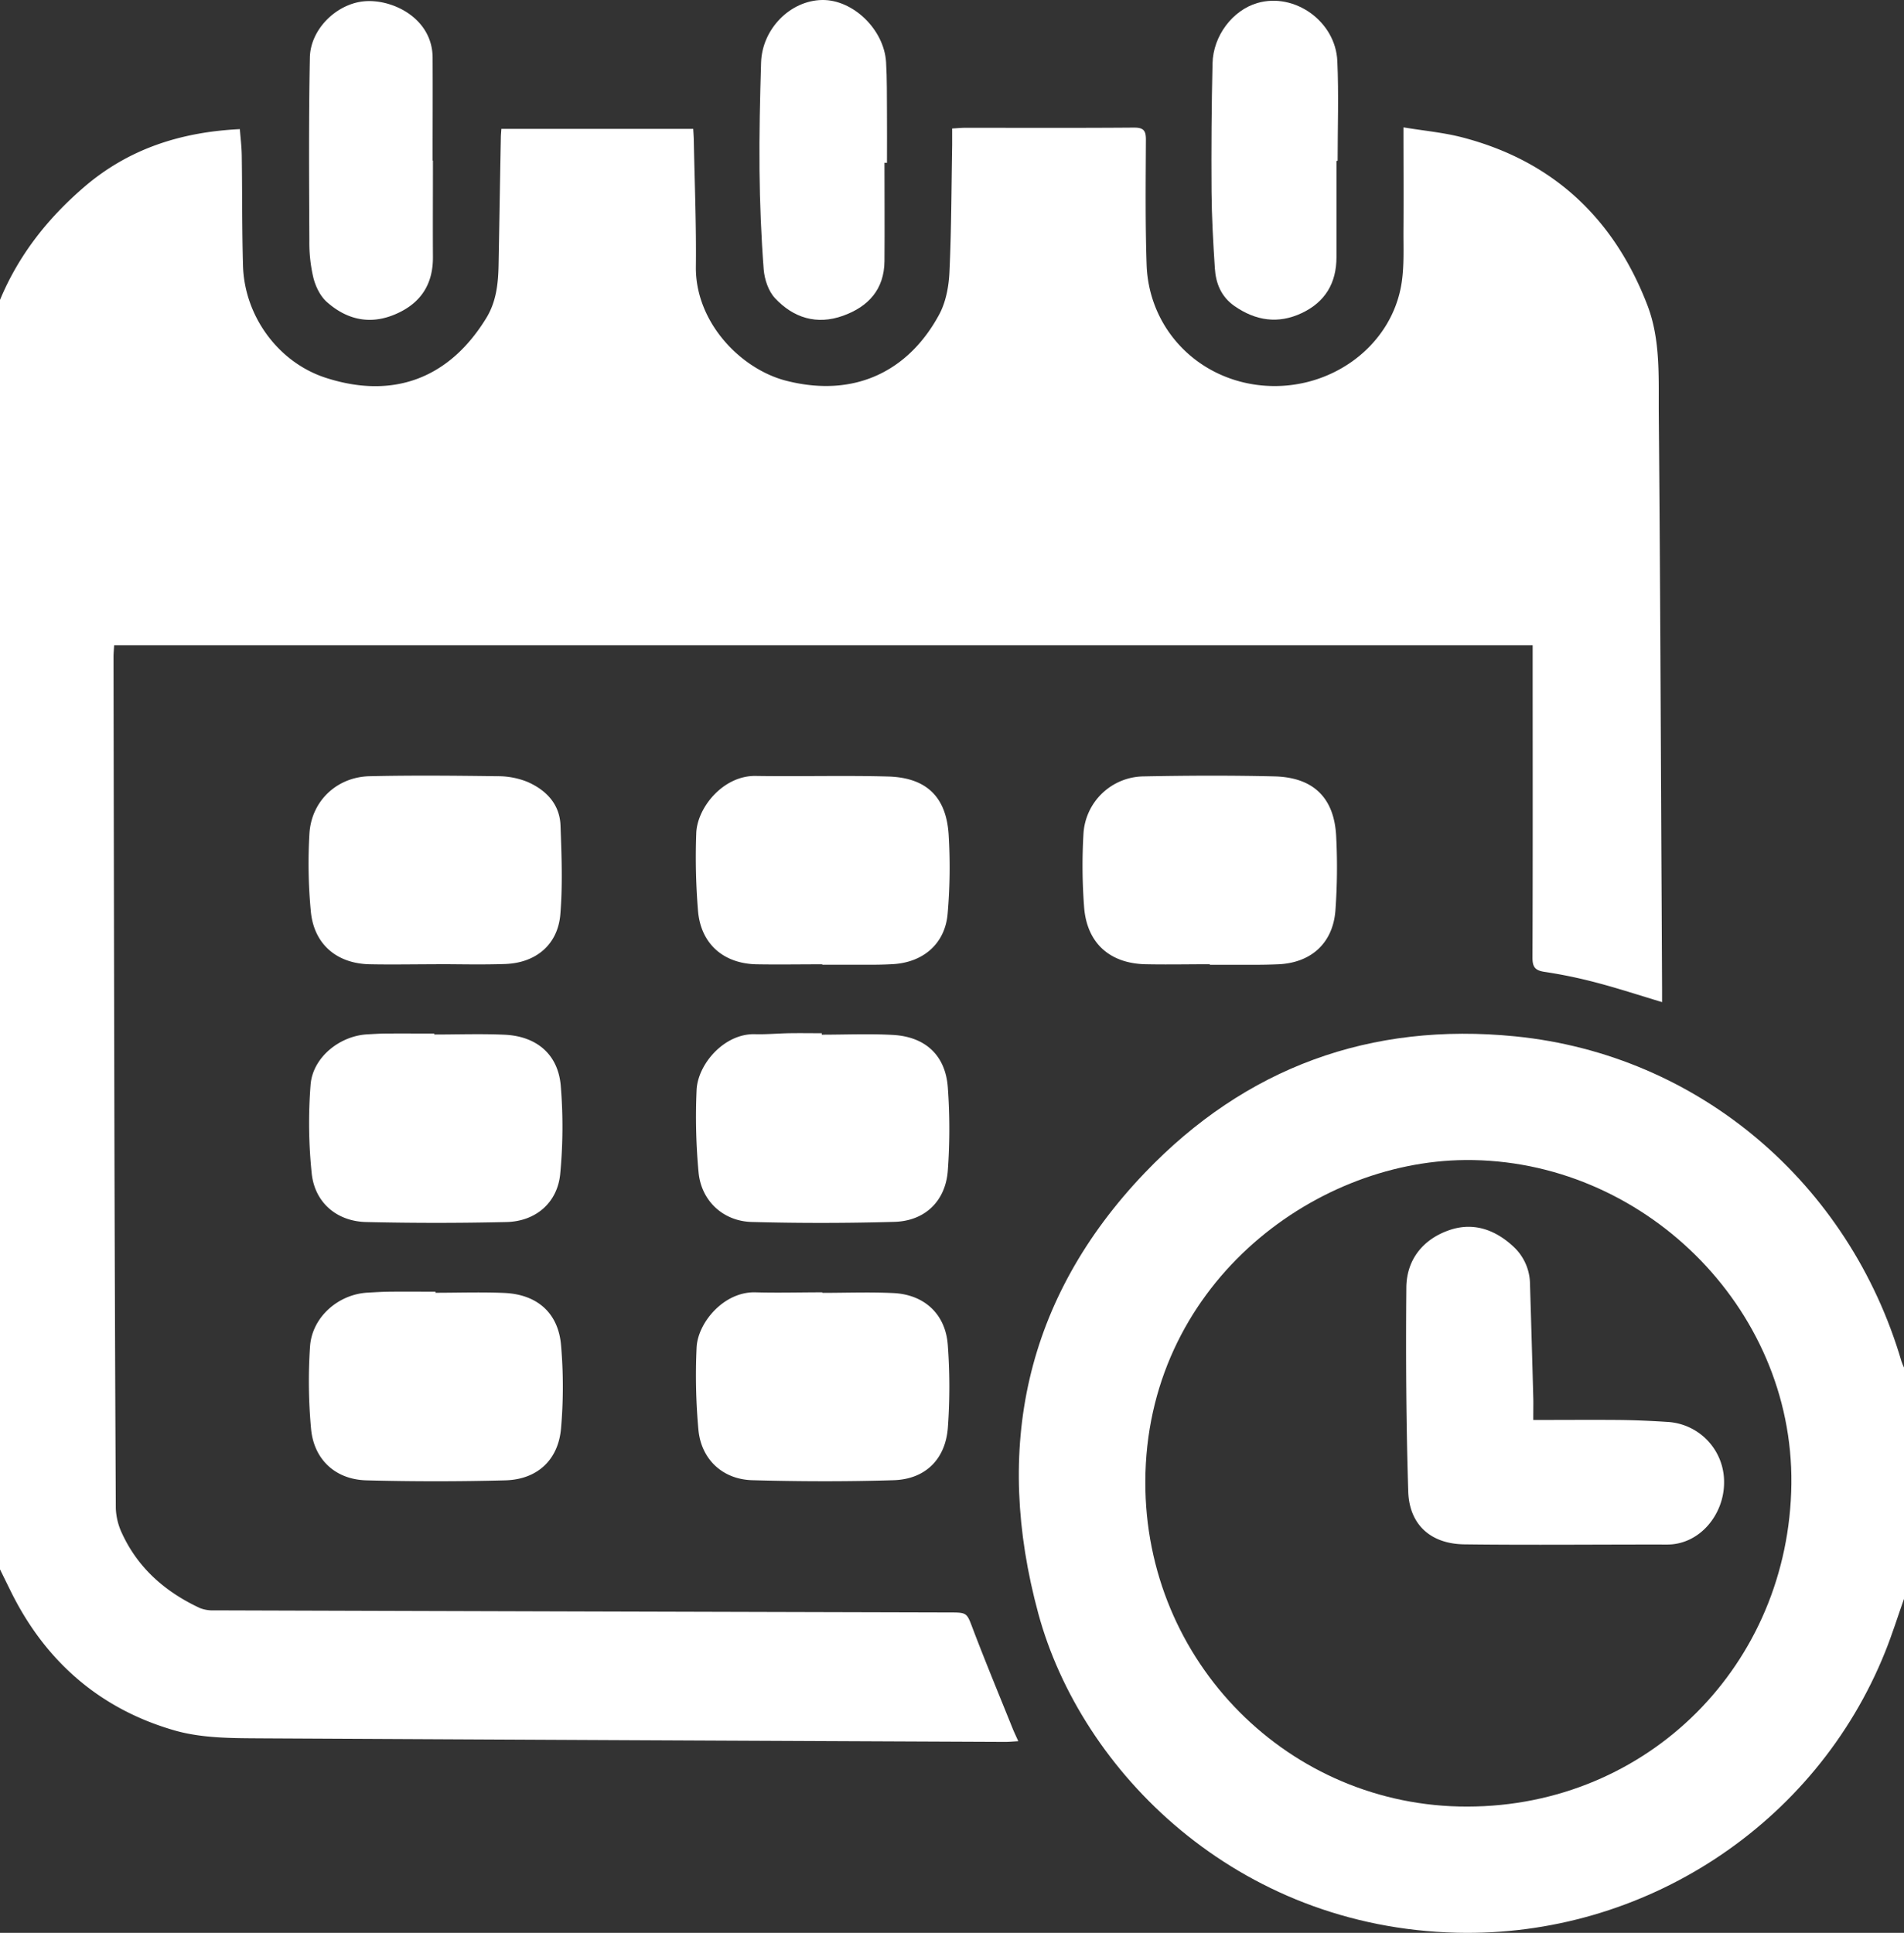 <svg xmlns="http://www.w3.org/2000/svg" viewBox="0 0 840 852.71"><rect x="0" y="0" width="840" height="852.71" fill="#333333" stroke="none"/><defs><style>.cls-1{fill:#fff;}</style></defs><g id="Calque_2" data-name="Calque 2"><g id="Calque_1-2" data-name="Calque 1"><path class="cls-1" d="M0,132.31C8.15,112.7,20.86,96.54,36.87,82.72c19.66-17,42.75-24.47,68.95-25.75.29,3.9.79,7.8.84,11.71.24,16.16.09,32.33.55,48.49.62,22.34,15.62,42.76,36.54,49.51,30.26,9.77,54.75-.19,70.78-26.36,4.46-7.27,5.28-15.33,5.43-23.56.35-18.66.64-37.32,1-56,0-1.16.14-2.32.23-3.91h84.65c.09,1.8.23,3.57.26,5.35.35,18.49,1.12,37,.91,55.48-.28,24.53,19.82,45.2,39.92,50.31,30.75,7.81,54.27-4.84,67.42-29.24,2.95-5.47,4.23-12.33,4.52-18.63.88-18.63.87-37.31,1.2-56,0-2.31,0-4.61,0-7.43,2.22-.12,4-.31,5.75-.31,24.83,0,49.67.11,74.5-.09,4.3,0,5.25,1.4,5.23,5.42-.09,18.33-.3,36.67.31,55,.92,27.53,21.32,49.45,48.61,53.08,30.66,4.07,59.55-16.1,63.92-45.16,1.15-7.68.73-15.62.79-23.44.1-14.63,0-29.26,0-45,9.07,1.51,17.67,2.27,25.91,4.41,40.09,10.41,67,35.77,81.72,74.09,5.81,15.18,4.89,31.56,5,47.5.64,71.49.88,143,1.26,214.48q.1,19.75.2,39.5v5.93c-10-3-19.35-6.07-28.81-8.56a211.85,211.85,0,0,0-23-4.78c-4.21-.63-5.38-2.12-5.36-6.33.15-43.66.08-87.33.07-131v-6.76H50.36c-.09,1.67-.28,3.43-.28,5.19q.16,101.75.38,203.49.2,86,.63,172a28.31,28.31,0,0,0,2.83,11.31c7.13,15.34,19.19,25.74,34.31,32.77a15.38,15.38,0,0,0,6.28,1q162.24.51,324.47.93c7.88,0,7.53.14,10.39,7.66,5.56,14.6,11.56,29.05,17.39,43.55.67,1.66,1.46,3.28,2.49,5.59-2.3.12-4,.3-5.76.3q-163.47-.71-326.95-1.56c-13.26-.09-27.11.09-39.63-3.53C44.15,753.92,20.07,733,4.84,702.19c-1.62-3.27-3.23-6.56-4.84-9.84Z"/><path class="cls-1" d="M840,705.35c-2.76,7.81-5.23,15.73-8.32,23.41C801,805.2,725.09,854.63,642.75,852.65c-97.32-2.34-165.78-71.18-184.67-140.8-19.7-72.62-6.17-138.8,46.91-194.37,44.55-46.64,99.75-66.67,163.59-60.27,80.93,8.12,147.28,64.86,170.32,143.42.28.93.73,1.81,1.1,2.71ZM647.37,797c79.89-.13,142-62.9,142.94-142.32.93-78.38-66.09-143.57-143.95-142.91-67.83.57-140.85,56.11-141.07,141.91C505.09,733.2,568.79,797.15,647.37,797Z"/><path class="cls-1" d="M362.77,570.36c10.48,0,21-.41,31.44.1,13.56.66,22.92,9.25,23.93,22.83a249.17,249.17,0,0,1,.05,36.35c-1,14.12-9.95,22.93-23.9,23.37-20.79.65-41.62.58-62.41,0-13-.36-22.45-9.1-23.74-22.09a265.44,265.44,0,0,1-.82-36.34c.42-10.9,11.93-24.86,26-24.45,9.81.28,19.63,0,29.45,0Z"/><path class="cls-1" d="M192.06,570.32c10.15,0,20.32-.36,30.45.08,14.36.63,23.74,8.7,25,22.93a213.25,213.25,0,0,1,0,36.88C246.29,644.12,237,652.68,223,653.07q-30.69.82-61.43,0c-13.56-.38-23.06-9.14-24.33-22.66a228.58,228.58,0,0,1-.46-36.35c.86-13,12.49-23.09,25.37-23.79,3.32-.19,6.65-.4,10-.43,6.66-.07,13.32,0,20,0Z"/><path class="cls-1" d="M362.51,456.46c10.48,0,21-.47,31.44.11,14.25.8,23.14,8.94,24.2,23.06a253.07,253.07,0,0,1,0,36.84c-1,13.41-10.09,22.19-23.56,22.57q-31.44.9-62.91.05c-12.62-.33-22.26-9.27-23.48-21.8a265.53,265.53,0,0,1-.88-36.34c.46-11.44,12.19-25.1,25.79-24.7,5,.14,10-.35,15-.43,4.83-.08,9.65,0,14.48,0Z"/><path class="cls-1" d="M191.6,456.39c10.31,0,20.65-.37,31,.09,14.15.65,23.62,8.64,24.79,22.51a219.79,219.79,0,0,1-.23,38.82c-1.2,12.77-10.78,21-23.7,21.31q-30.94.72-61.92,0c-12.88-.31-22.56-8.47-24-21.25a215.53,215.53,0,0,1-.52-39.27c.92-12.11,12.86-21.67,25.12-22.29,2.66-.14,5.32-.33,8-.35,7.16-.05,14.32,0,21.48,0Z"/><path class="cls-1" d="M533.76,425.39c-9.49,0-19,.2-28.46,0-15.74-.4-25.72-9.32-27-25a241.6,241.6,0,0,1-.31-32.4,26.89,26.89,0,0,1,26.45-25.47c19.3-.38,38.63-.47,57.93,0,17.28.46,26.42,9.64,27.14,26.82a265.63,265.63,0,0,1-.36,32.42c-1.16,14.52-10.91,23.09-25.43,23.66-3,.12-6,.19-9,.2-7,0-14,0-21,0Z"/><path class="cls-1" d="M192.45,425.4c-9.82,0-19.65.2-29.46,0-14.52-.36-24.5-8.9-25.86-23.33a223.82,223.82,0,0,1-.61-34.35c.88-14.41,12.18-25,26.63-25.28,18.8-.43,37.61-.25,56.41,0a34.71,34.71,0,0,1,13.12,2.49c8.21,3.58,14.25,9.76,14.6,19.22.48,13.1,1,26.3-.08,39.32-1.16,13.35-10.8,21.32-24.31,21.81-10.13.37-20.29.08-30.45.08Z"/><path class="cls-1" d="M362.77,425.42c-9.65,0-19.31.16-28.95,0-14.52-.31-24.49-8.84-25.85-23.29a289.56,289.56,0,0,1-.8-34.36c.27-11.41,11.89-25.68,26.19-25.45,19.47.3,38.95-.28,58.41.25,16.79.46,25.64,8.83,26.74,25.49a237.53,237.53,0,0,1-.42,34.88c-1.08,13.38-10.78,21.7-24.36,22.42q-4.25.23-8.49.24c-7.49,0-15,0-22.47,0Z"/><path class="cls-1" d="M589.62,71c0,14.14,0,28.28,0,42.43,0,11.48-5,19.84-15.36,24.71S554,141.54,544.6,135c-5.89-4.13-8.21-10-8.64-16.67-.72-11.28-1.38-22.59-1.46-33.9-.13-18.8,0-37.6.44-56.4.25-12.26,8.9-23.53,19.78-26.69C571.09-3.45,589.26,9.41,590,27c.65,14.61.13,29.28.13,43.93Z"/><path class="cls-1" d="M390.21,71.8c0,14.47.11,29,0,43.42-.12,12.45-7.1,20.07-18.28,24.08-11.61,4.18-21.9.92-30-7.74-2.91-3.1-4.64-8.27-5-12.65-1.12-14.58-1.7-29.23-1.85-43.86-.16-15.81.22-31.62.69-47.42C336.22,12.76,348.62.24,362.68,0,376.27-.23,390,12.94,390.91,27.37c.45,7.46.34,15,.4,22.46.06,7.32,0,14.65,0,22Z"/><path class="cls-1" d="M191,70.82c0,14.17-.08,28.33,0,42.5.09,12-5.28,20.35-16.21,25.15-11.33,5-21.69,2.66-30.59-5.24-2.89-2.56-4.94-6.77-5.92-10.6a67.2,67.2,0,0,1-1.8-16.33c-.12-27-.31-54,.23-81C137,13.07,148,2.18,159.86.66c12.5-1.59,30.86,7,31,24.67.08,15.16,0,30.33,0,45.49Z"/><path class="cls-1" d="M676.45,626.44c13.24,0,25.55-.1,37.86,0,7.16.08,14.32.4,21.47.87a26.46,26.46,0,0,1,24.84,26.93c-.07,13.93-10.71,27.18-25.13,27.16-29.82-.06-59.64.29-89.45-.09-14.87-.19-24.3-8.68-24.76-23.34-.94-30-1.09-60-.84-89.93.1-12.09,7.07-21,18.3-25.11,10.8-4,20.67-.7,29,7.08A22.72,22.72,0,0,1,675,566.54q.79,25.47,1.47,51C676.5,620,676.45,622.45,676.45,626.44Z"/></g></g></svg>